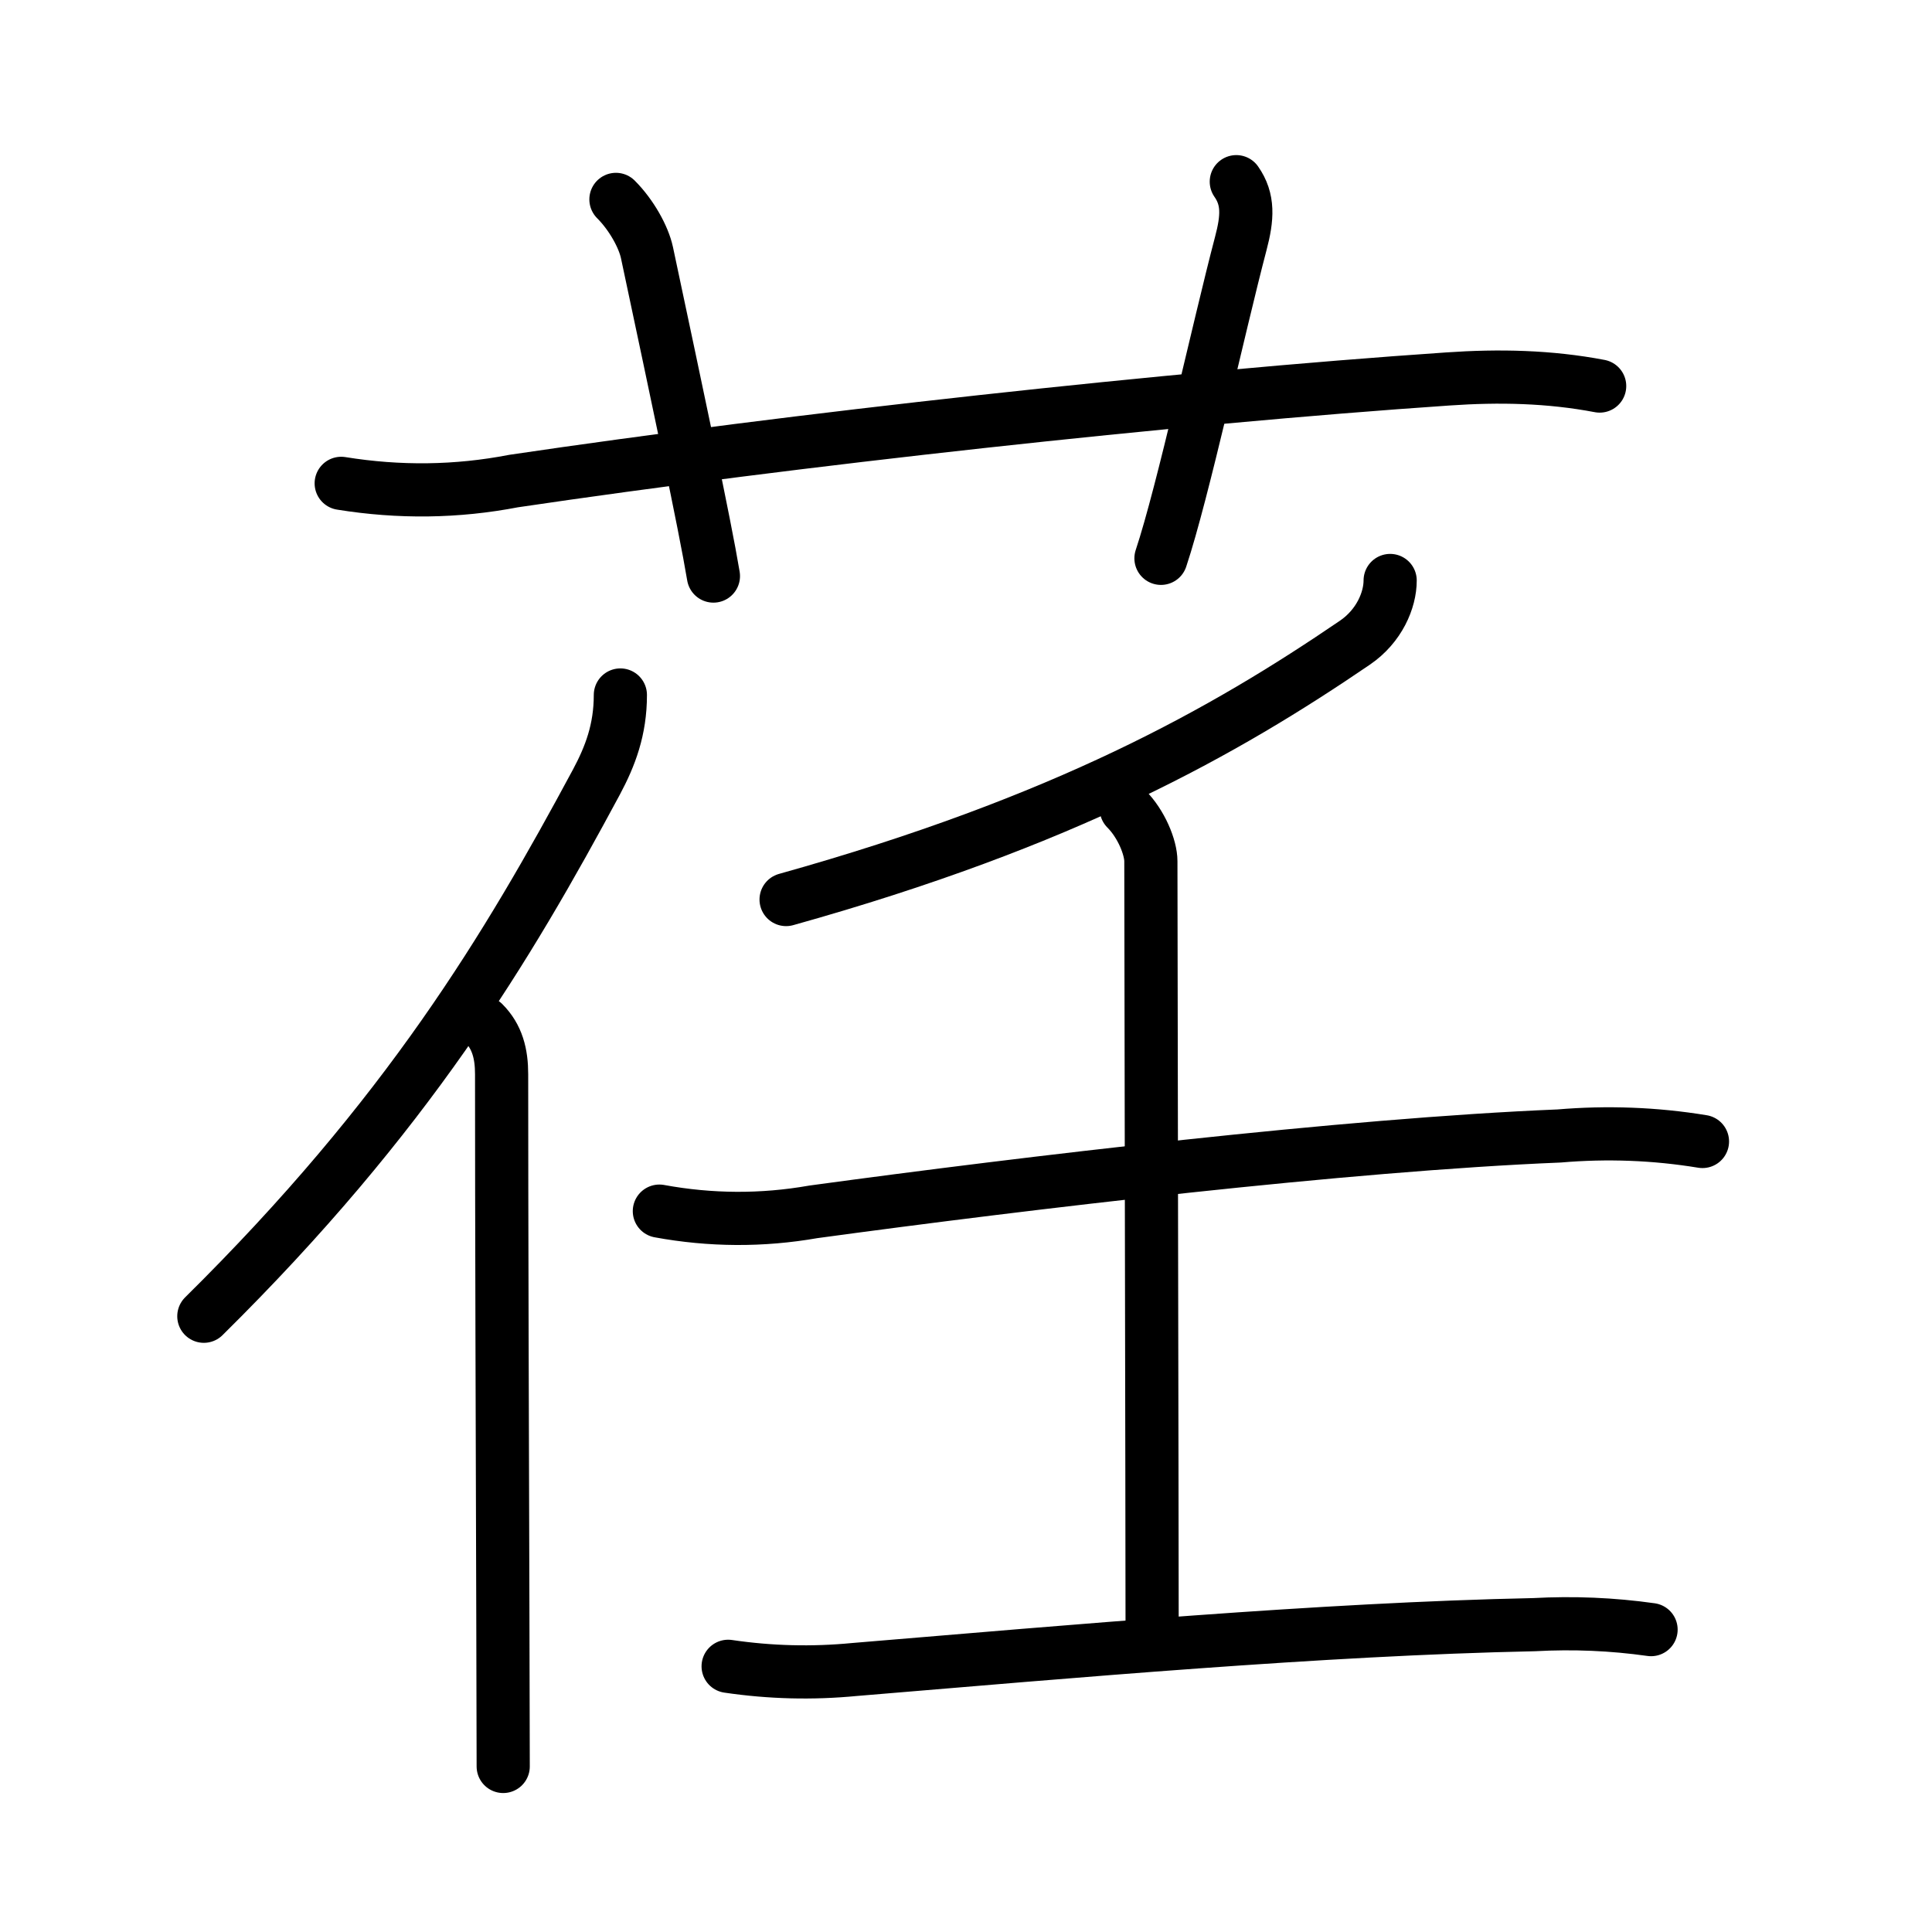 <svg xmlns="http://www.w3.org/2000/svg" width="109" height="109" viewBox="0 0 109 109"><g xmlns:kvg="http://kanjivg.tagaini.net" id="kvg:StrokePaths_0834f" style="fill:none;stroke:#000000;stroke-width:3;stroke-linecap:round;stroke-linejoin:round;"><g id="kvg:0834f" kvg:element="&#33615;"><g id="kvg:0834f-g1" kvg:element="&#33401;" kvg:variant="true" kvg:original="&#33400;" kvg:position="top" kvg:radical="general"><path id="kvg:0834f-s1" kvg:type="&#12752;" d="M19.25,27.27c3.28,0.53,6.52,0.49,9.73-0.13c15.74-2.33,37.12-4.7,52.71-5.76c2.88-0.2,5.73-0.14,8.56,0.4"/><path id="kvg:0834f-s2" kvg:type="&#12753;a" d="M34.75,11.25c0.88,0.88,1.56,2.12,1.75,3c1.75,8.25,3.25,15.25,3.75,18.25"/><path id="kvg:0834f-s3" kvg:type="&#12753;a" d="M69.75,10.25c0.7,1,0.64,2.03,0.25,3.5c-1.25,4.75-3.25,14-4.5,17.75"/></g><g id="kvg:0834f-g2" kvg:element="&#20219;" kvg:position="bottom"><g id="kvg:0834f-g3" kvg:element="&#20155;" kvg:variant="true" kvg:original="&#20154;" kvg:position="left"><path id="kvg:0834f-s4" kvg:type="&#12754;" d="M35,39.21c0,1.96-0.57,3.45-1.35,4.91C28.63,53.46,23,62.9,11.5,74.26"/><path id="kvg:0834f-s5" kvg:type="&#12753;" d="M27.28,57.71c0.78,0.78,1.02,1.75,1.02,2.89c0,7.58,0.04,21.09,0.07,30.49c0.01,3.7,0.02,6.76,0.02,8.57"/></g><g id="kvg:0834f-g4" kvg:element="&#22764;" kvg:position="right"><g id="kvg:0834f-g5" kvg:element="&#20031;"><path id="kvg:0834f-s6" kvg:type="&#12754;" d="M78.43,32.75c0,1.1-0.61,2.57-1.99,3.51c-7.36,5.02-16.35,10.09-32.09,14.49"/></g><g id="kvg:0834f-g6" kvg:element="&#22763;"><path id="kvg:0834f-s7" kvg:type="&#12752;" d="M37.2,68.33c2.89,0.53,5.79,0.55,8.69,0.04c12.04-1.64,30.08-3.79,42.07-4.28c2.71-0.23,5.41-0.13,8.09,0.31"/><path id="kvg:0834f-s8" kvg:type="&#12753;a" d="M63.54,45.63c0.85,0.85,1.39,2.18,1.39,2.96c0,4.15,0.07,36.95,0.07,42.82"/><path id="kvg:0834f-s9" kvg:type="&#12752;" d="M41.08,94.01c2.37,0.35,4.75,0.41,7.13,0.18c12.28-1.02,26.32-2.28,38.35-2.53c2.2-0.12,4.4-0.03,6.59,0.28"/></g></g></g></g></g></svg>